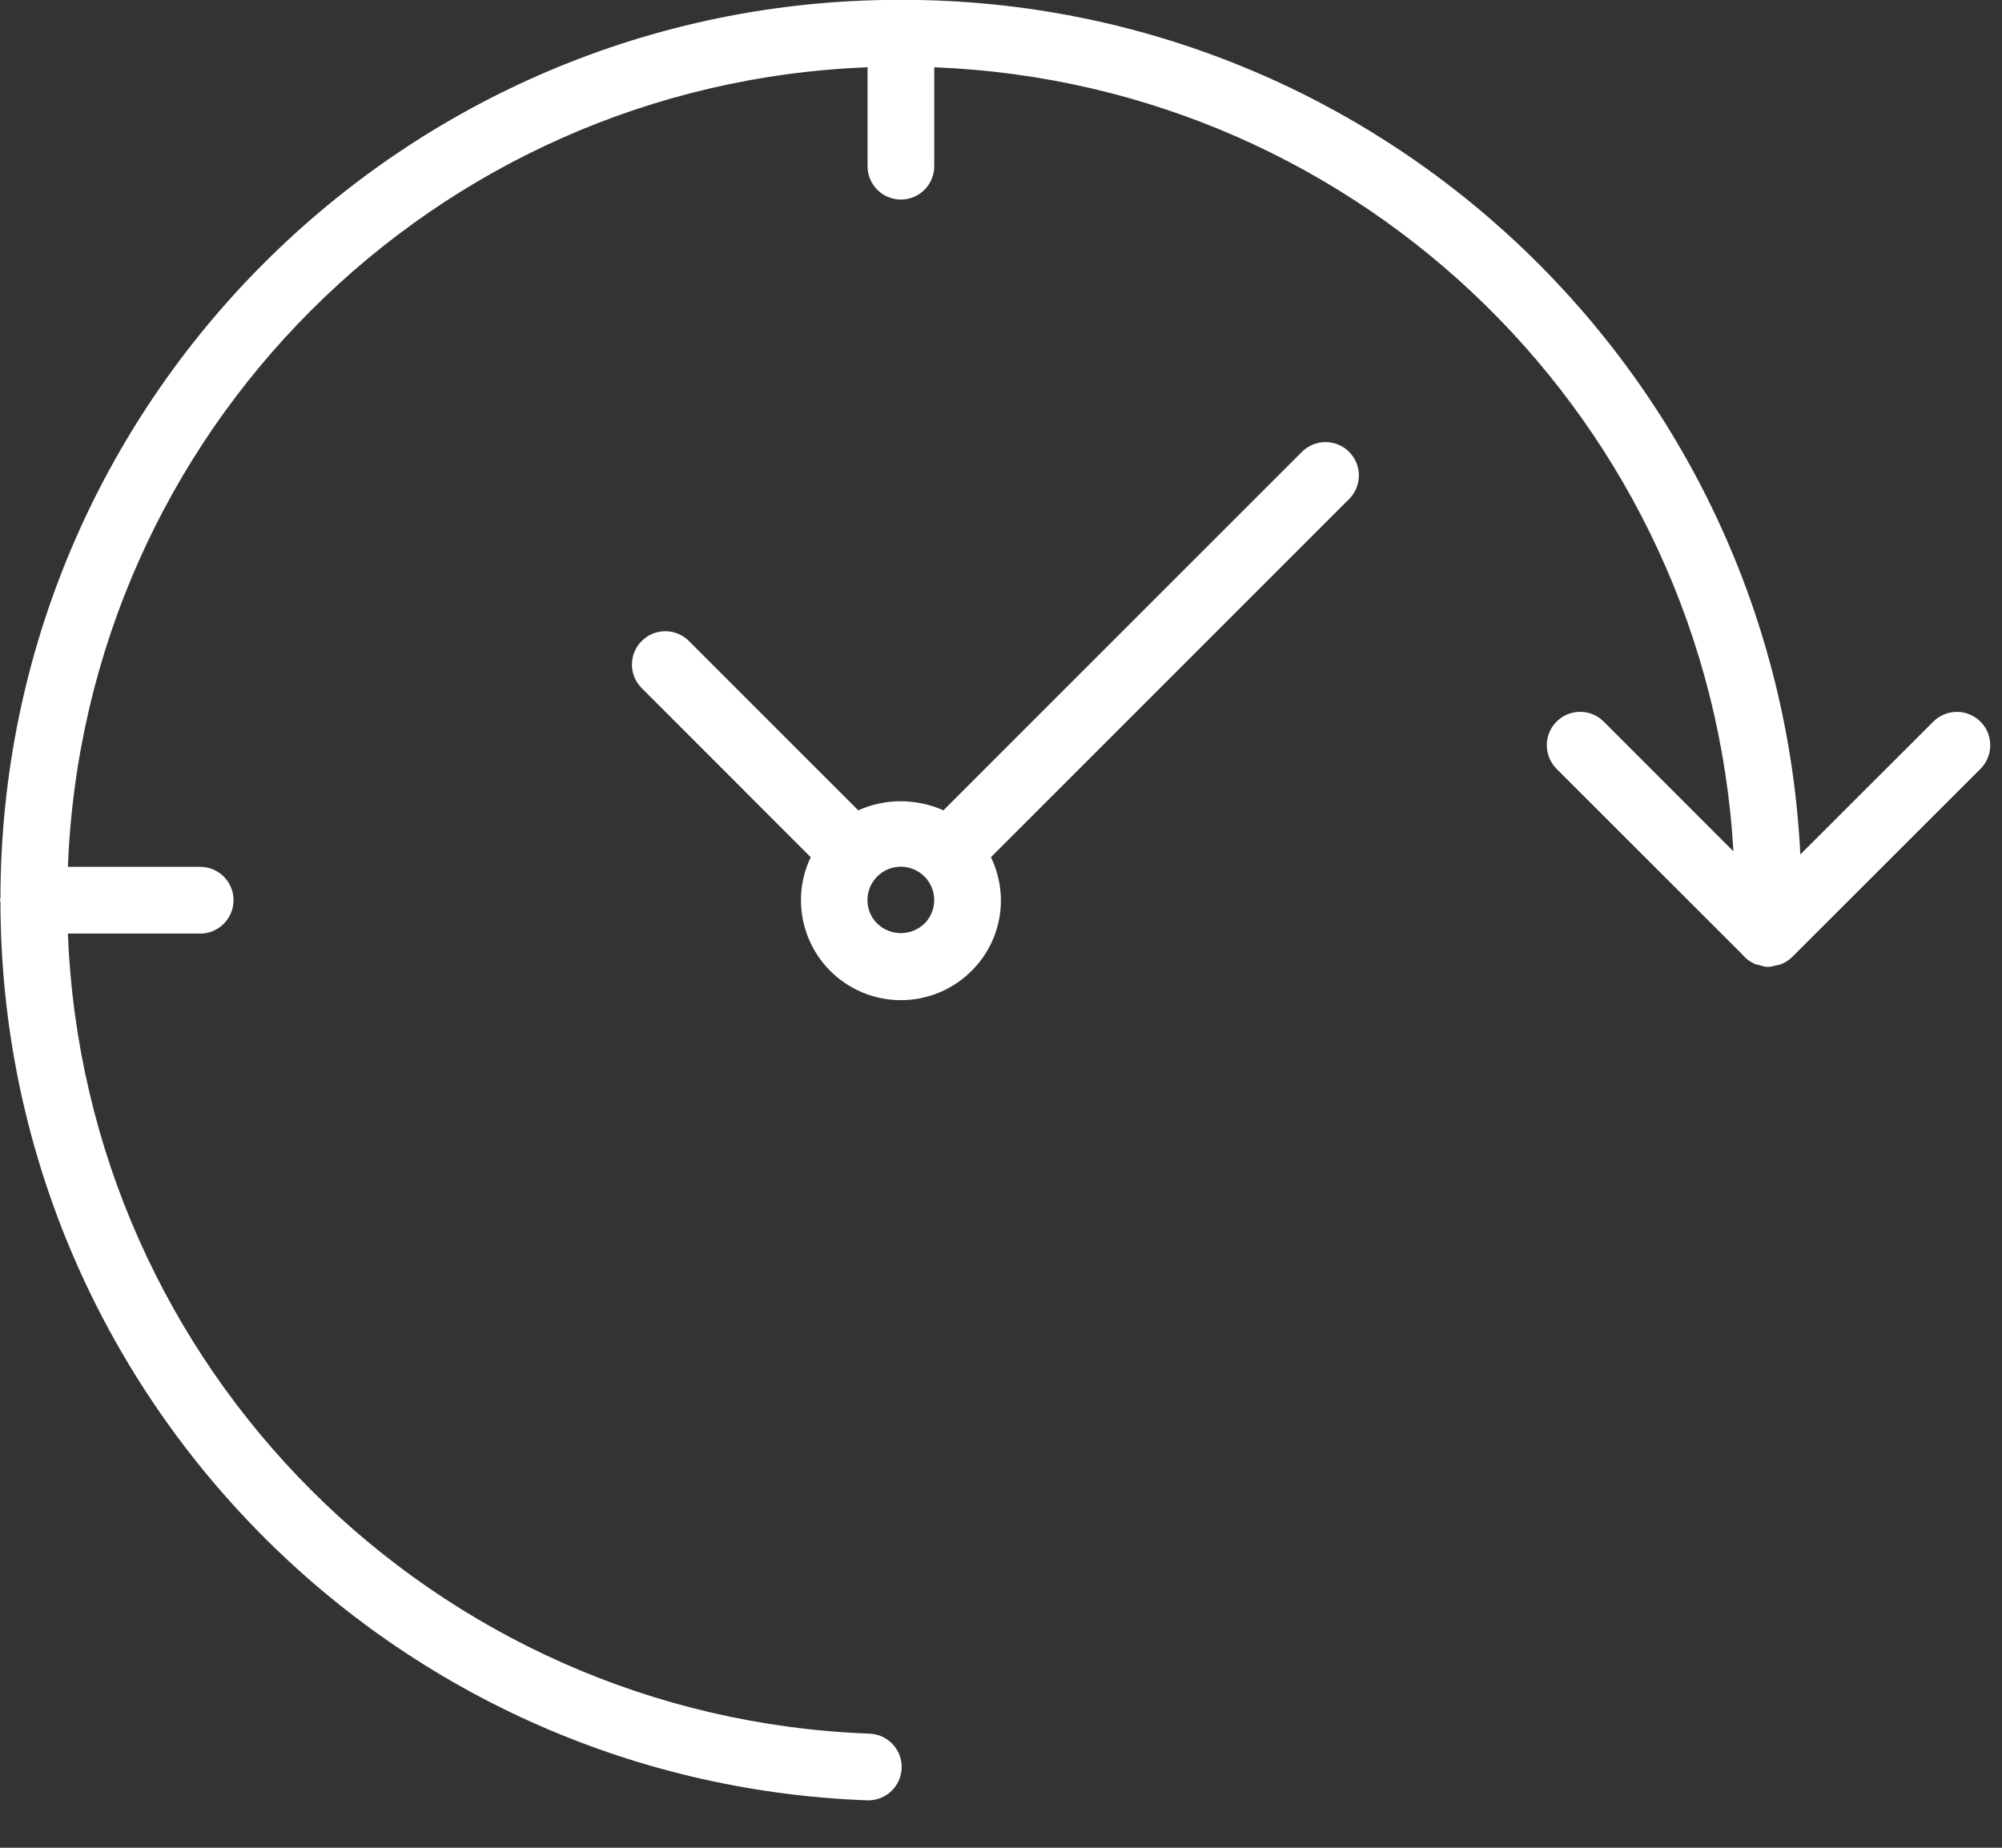 <svg width="26" height="24" viewBox="0 0 26 24" fill="none" xmlns="http://www.w3.org/2000/svg">
<rect x="0" y="0" width="26" height="24" fill="#333333" stroke="none"/>
<path d="M11.71 22.967C11.719 22.728 11.532 22.527 11.293 22.518C11.293 22.518 11.293 22.518 11.293 22.518C5.639 22.308 1.102 17.779 0.882 12.126H2.6C2.839 12.126 3.033 11.931 3.033 11.692C3.033 11.453 2.839 11.259 2.6 11.259H0.882C1.099 5.616 5.624 1.091 11.267 0.874V2.159C11.267 2.398 11.461 2.592 11.7 2.592C11.939 2.592 12.133 2.398 12.133 2.159V0.874C17.699 1.09 22.191 5.497 22.512 11.058L20.823 9.368C20.65 9.201 20.376 9.206 20.21 9.378C20.048 9.546 20.048 9.813 20.21 9.981L22.629 12.399C22.674 12.454 22.733 12.497 22.799 12.524C22.816 12.529 22.834 12.533 22.851 12.536C22.881 12.547 22.912 12.555 22.943 12.558C22.947 12.558 22.951 12.558 22.955 12.558C22.96 12.558 22.964 12.558 22.968 12.558C23 12.556 23.033 12.55 23.065 12.539C23.082 12.537 23.1 12.534 23.117 12.529C23.176 12.508 23.23 12.475 23.274 12.431L25.726 9.981C25.892 9.808 25.887 9.534 25.715 9.368C25.547 9.206 25.281 9.206 25.113 9.368L23.381 11.098C23.071 4.887 17.95 0.007 11.731 -0.002C11.72 -0.002 11.711 -0.008 11.7 -0.008C11.689 -0.008 11.68 -0.002 11.669 -0.002C5.232 0.007 0.015 5.224 0.006 11.661C0.006 11.672 0 11.681 0 11.692C0 11.703 0.006 11.712 0.006 11.723C0.017 18.002 4.986 23.151 11.261 23.384H11.277C11.509 23.384 11.701 23.2 11.71 22.967Z" fill="white"/>
<path d="M17.521 5.869C17.352 5.7 17.078 5.7 16.908 5.869L12.252 10.525C11.9 10.368 11.498 10.368 11.146 10.525L8.941 8.32C8.769 8.154 8.495 8.159 8.329 8.331C8.166 8.499 8.166 8.765 8.329 8.933L10.529 11.134C10.22 11.78 10.494 12.555 11.141 12.864C11.637 13.101 12.229 13 12.618 12.61C13.009 12.223 13.11 11.629 12.869 11.134L17.521 6.482C17.69 6.313 17.69 6.038 17.521 5.869ZM12.006 11.997C12.006 11.997 12.006 11.997 12.005 11.997C11.834 12.161 11.564 12.161 11.393 11.997C11.223 11.828 11.223 11.554 11.393 11.384C11.562 11.215 11.836 11.215 12.005 11.384C12.175 11.553 12.175 11.828 12.006 11.997Z" fill="white"/>
</svg>
